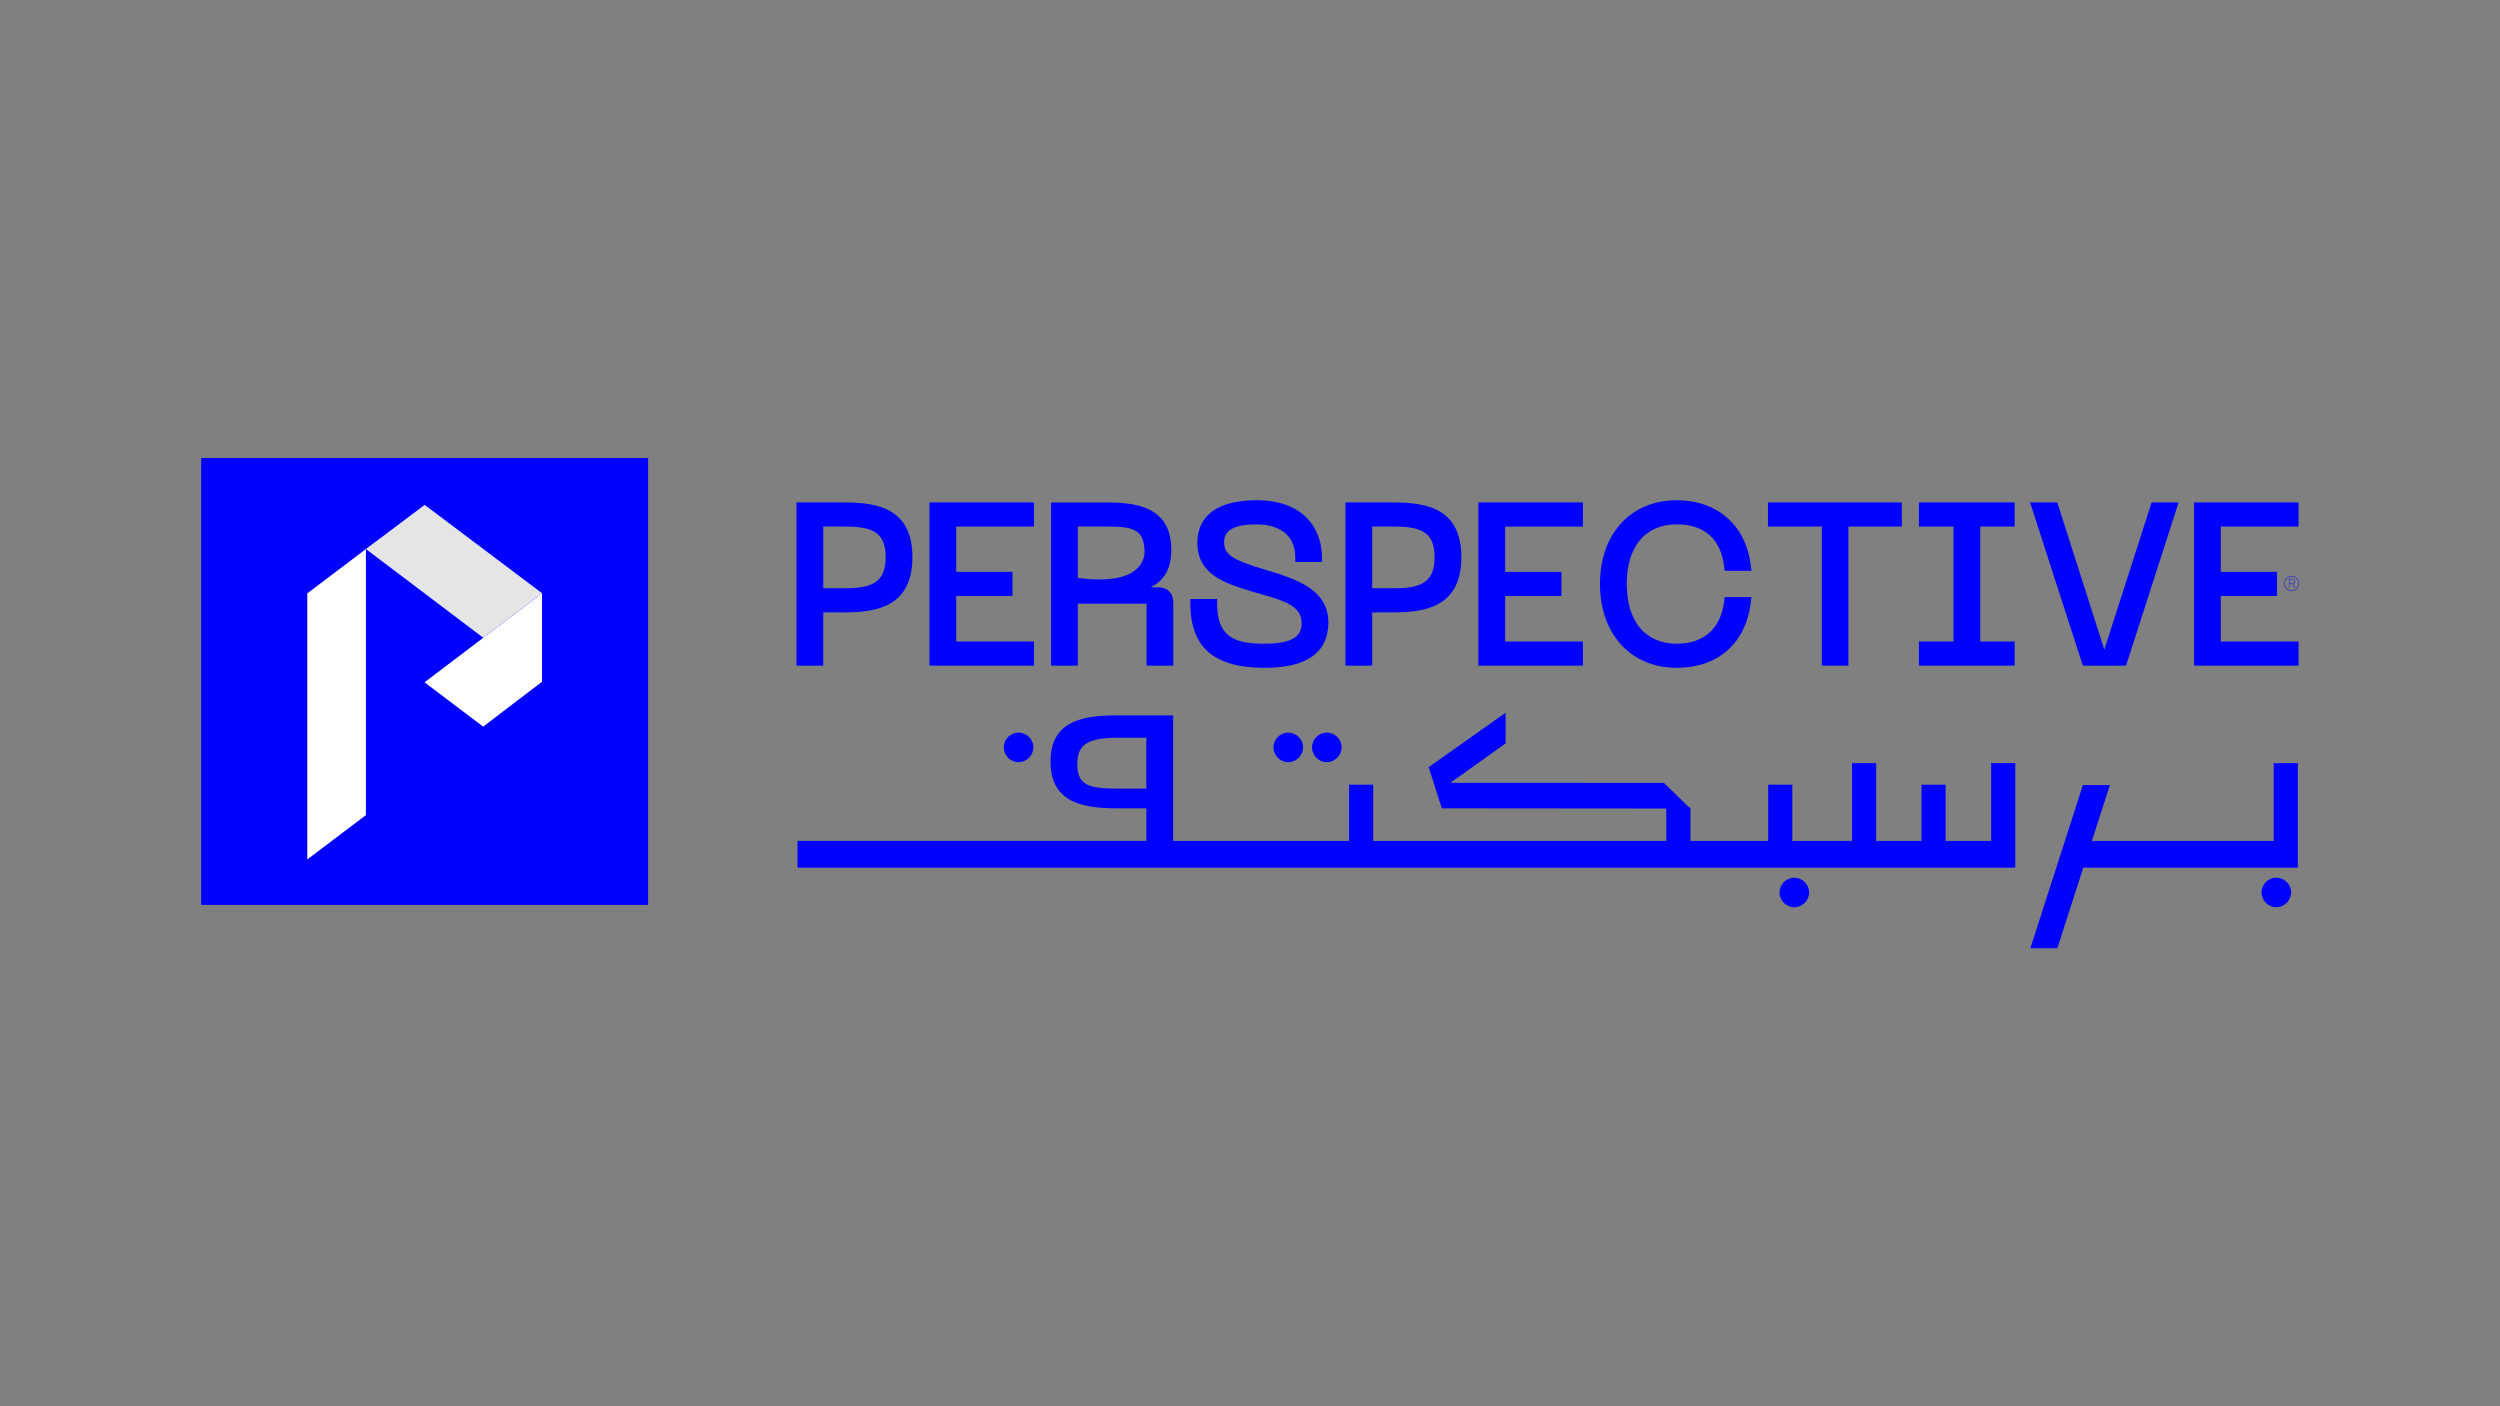 <?xml version="1.0" encoding="UTF-8"?>
<svg id="Layer_1" data-name="Layer 1" xmlns="http://www.w3.org/2000/svg" viewBox="0 0 1920 1080">
  <rect x="0" y="0" width="1920" height="1080" fill="#808080" stroke="none"/>
  <defs>
    <style>
      .cls-1 {
        fill: #e5e5e5;
      }

      .cls-2 {
        fill: blue;
      }

      .cls-3 {
        fill: #fff;
      }
    </style>
  </defs>
  <g>
    <g>
      <path class="cls-2" d="M632.27,470.33h16.13c25.88,0,52.33-5.04,52.33-42.4s-26.45-42.07-52.33-42.07h-36.69v125.35h20.55v-40.88ZM648.57,451.8h-16.3v-47.41h16.3c20.5,0,31.61,3.75,31.61,23.54s-11.11,23.87-31.61,23.87Z"/>
      <path class="cls-2" d="M971.23,512.89c32.49,0,48.96-11.78,48.96-35,0-25.52-25.32-33.26-47.67-40.09-1.62-.5-3.24-.99-4.84-1.49-20.34-6.31-27.56-10.26-27.56-19.82,0-5.92,2.58-13.78,24.88-13.78,8.95,0,29.76,2.49,29.76,25.55v3.38h20.55v-3.38c0-21.31-13.22-44.09-50.31-44.09s-45.43,17.75-45.43,32.65c0,24.79,21.75,31.36,42.8,37.73,2.03.6,4.08,1.17,6.13,1.75,19.38,5.44,31.14,9.66,31.14,22.26,0,7.81-3.38,15.8-28.41,15.8-23.11,0-36.49-5.06-36.49-30.94v-3.38h-20.55v3.38c0,33.75,18.12,49.47,57.04,49.47Z"/>
      <path class="cls-2" d="M1053.85,470.33h16.14c25.87,0,52.33-5.04,52.33-42.4s-26.45-42.07-52.33-42.07h-36.69v125.35h20.55v-40.88ZM1070.15,451.8h-16.3v-47.41h16.3c20.5,0,31.61,3.75,31.61,23.54s-11.11,23.87-31.61,23.87Z"/>
      <path class="cls-2" d="M1287.67,512.89c31.9,0,53.21-18.91,57.02-50.58l.45-3.78h-20.61l-.35,2.98c-2.51,21.18-15.48,32.85-36.51,32.85-24.01,0-38.34-17.16-38.34-45.91s14.33-45.74,38.34-45.74c21.35,0,33.98,11.3,36.51,32.68l.35,2.98h20.61l-.46-3.78c-3.75-31.09-25.6-50.41-57.02-50.41-35.22,0-58.89,25.83-58.89,64.27s23.67,64.44,58.89,64.44Z"/>
      <polygon class="cls-2" points="1399.19 511.21 1419.57 511.21 1419.57 404.39 1460.62 404.39 1460.62 385.86 1357.81 385.86 1357.81 404.39 1399.19 404.39 1399.19 511.21"/>
      <polygon class="cls-2" points="1547.26 492.67 1520.85 492.67 1520.85 404.39 1547.26 404.39 1547.26 385.86 1473.72 385.86 1473.72 404.39 1500.29 404.39 1500.29 492.67 1473.72 492.67 1473.72 511.21 1547.26 511.21 1547.26 492.67"/>
      <polygon class="cls-2" points="1632.81 511.21 1673.17 385.86 1652.44 385.86 1616.13 498.92 1580 385.86 1559.09 385.86 1599.63 511.21 1632.81 511.21"/>
      <polygon class="cls-2" points="1765.28 385.86 1685.01 385.86 1685.01 511.21 1765.28 511.21 1765.28 492.67 1705.56 492.67 1705.56 457.71 1748.77 457.71 1748.77 439.18 1705.56 439.18 1705.56 404.39 1765.28 404.39 1765.28 385.86"/>
      <polygon class="cls-2" points="1215.68 492.67 1155.97 492.67 1155.97 457.71 1199.18 457.71 1199.18 439.18 1155.97 439.18 1155.97 404.39 1215.68 404.39 1215.68 385.86 1135.41 385.86 1135.41 511.21 1215.68 511.21 1215.68 492.67"/>
      <polygon class="cls-2" points="794.1 492.67 734.39 492.67 734.39 457.71 777.6 457.71 777.6 439.18 734.39 439.18 734.39 404.39 794.1 404.39 794.1 385.86 713.83 385.86 713.83 511.21 794.1 511.21 794.1 492.67"/>
      <path class="cls-2" d="M1762.63,446.57c0-.31-.06-.59-.18-.85-.12-.25-.29-.47-.51-.66-.22-.18-.48-.33-.79-.43-.3-.1-.64-.15-1-.15h-2.26v6.76h.31v-2.71h1.93c.08,0,.16,0,.23,0s.15,0,.22,0l1.5,2.72h.4l-1.56-2.78c.53-.11.94-.33,1.24-.67.3-.33.45-.75.45-1.23ZM1760.13,448.25h-1.92v-3.44h1.93c.65,0,1.17.16,1.57.49.4.32.6.75.6,1.28s-.2.92-.6,1.22c-.4.3-.93.46-1.59.46Z"/>
      <path class="cls-2" d="M1762.19,442.88c-.69-.27-1.45-.4-2.29-.4s-1.6.13-2.29.4c-.69.27-1.28.65-1.77,1.14-.49.49-.87,1.08-1.14,1.77-.27.69-.4,1.45-.4,2.29s.13,1.6.4,2.29c.27.69.65,1.28,1.14,1.77.49.49,1.08.87,1.77,1.14.69.27,1.45.4,2.29.4s1.6-.13,2.29-.4c.69-.27,1.28-.65,1.77-1.14.49-.49.87-1.08,1.14-1.77.27-.69.4-1.45.4-2.29s-.13-1.6-.4-2.29c-.27-.69-.65-1.28-1.14-1.77-.49-.49-1.08-.87-1.77-1.14ZM1765.17,448.07c0,.79-.12,1.51-.37,2.15-.25.65-.61,1.2-1.07,1.67-.46.46-1.02.82-1.66,1.07-.64.25-1.36.37-2.16.37s-1.51-.12-2.15-.37c-.65-.25-1.2-.61-1.67-1.07-.46-.46-.82-1.02-1.07-1.67-.25-.65-.37-1.37-.37-2.15s.12-1.52.37-2.16c.25-.64.61-1.2,1.07-1.66.46-.46,1.02-.82,1.67-1.07.65-.25,1.37-.37,2.15-.37s1.52.12,2.16.37c.64.25,1.2.61,1.66,1.07.46.46.82,1.02,1.07,1.66.25.64.37,1.36.37,2.16Z"/>
      <path class="cls-2" d="M827.76,463.61h52.78s0,47.6,0,47.6h20.55v-47.95c0-8.16-4.3-12.3-12.79-12.3h-4.65c8.47-3.88,15.92-12,15.92-28.58,0-32.17-25.09-36.51-49.63-36.51h-42.74v125.35h20.55v-47.6ZM879.02,424.43c-.22,4.29-2.45,14.51-18.27,18.74-8.48,2.27-19.57,2.48-32.99.63v-39.41h22.19c20.14,0,28.98,1.9,29.08,20.04Z"/>
    </g>
    <g>
      <polygon class="cls-2" points="1746.21 645.83 1606.58 645.83 1620.39 602.94 1599.66 602.94 1559.29 728.29 1580.03 728.29 1599.96 666.38 1764.74 666.38 1764.74 586.11 1746.21 586.11 1746.21 645.83"/>
      <path class="cls-2" d="M1529.2,645.83h-34.96v-43.21h-18.53v43.21h-34.8v-59.72h-18.53v59.72h-45.86v-43.21h-18.53v43.21h-59.71v-25.15l-2.14-1.64-18.24-17.8-163.96-.07,42.36-30.21v-23.58l-59.1,41.79,10.13,31.62,172.41.16v24.86h-225.11v-43.21h-18.53v43.21h-135.14v-96.41h-41.83c-25.32,0-52.33,2.75-52.33,35.55s27.01,35.85,52.33,35.85h21.28v25h-267.92v6.76h0v7.04h0v6.76h935.26v-80.27h-18.53v59.72ZM827.34,586.96c0-15.24,7.98-20.39,31.61-20.39h21.44v39.08h-21.44c-21.49,0-31.61-1.84-31.61-18.7Z"/>
      <path class="cls-2" d="M1748.17,674.07c-6.23,0-11.3,5.07-11.3,11.3s5.07,11.42,11.3,11.42,11.42-5.23,11.42-11.42-5.23-11.3-11.42-11.3Z"/>
      <path class="cls-2" d="M1377.99,696.8c6.19,0,11.42-5.23,11.42-11.42s-5.23-11.3-11.42-11.3-11.3,5.07-11.3,11.3,5.07,11.42,11.3,11.42Z"/>
      <path class="cls-2" d="M1007.66,573.94c0,6.3,5.07,11.42,11.3,11.42s11.42-5.23,11.42-11.42-5.23-11.3-11.42-11.3-11.3,5.07-11.3,11.3Z"/>
      <path class="cls-2" d="M978.05,573.94c0,6.3,5.07,11.42,11.3,11.42s11.42-5.23,11.42-11.42-5.23-11.3-11.42-11.3-11.3,5.07-11.3,11.3Z"/>
      <path class="cls-2" d="M770.92,573.94c0,6.3,5.07,11.42,11.3,11.42s11.42-5.23,11.42-11.42-5.23-11.3-11.42-11.3-11.3,5.07-11.3,11.3Z"/>
    </g>
  </g>
  <g>
    <rect class="cls-2" x="154.5" y="351.71" width="343.26" height="343.26"/>
    <g>
      <polygon class="cls-3" points="236 660.05 281.01 626.01 281.01 421.66 236.01 455.72 236 660.05"/>
      <g>
        <polygon class="cls-3" points="326.05 524.02 371.07 558.06 416.26 523.58 416.26 455.57 326.05 524.02"/>
        <polygon class="cls-1" points="281.01 421.66 371.15 489.79 416.26 455.57 326.15 387.74 281.01 421.66"/>
      </g>
    </g>
  </g>
</svg>